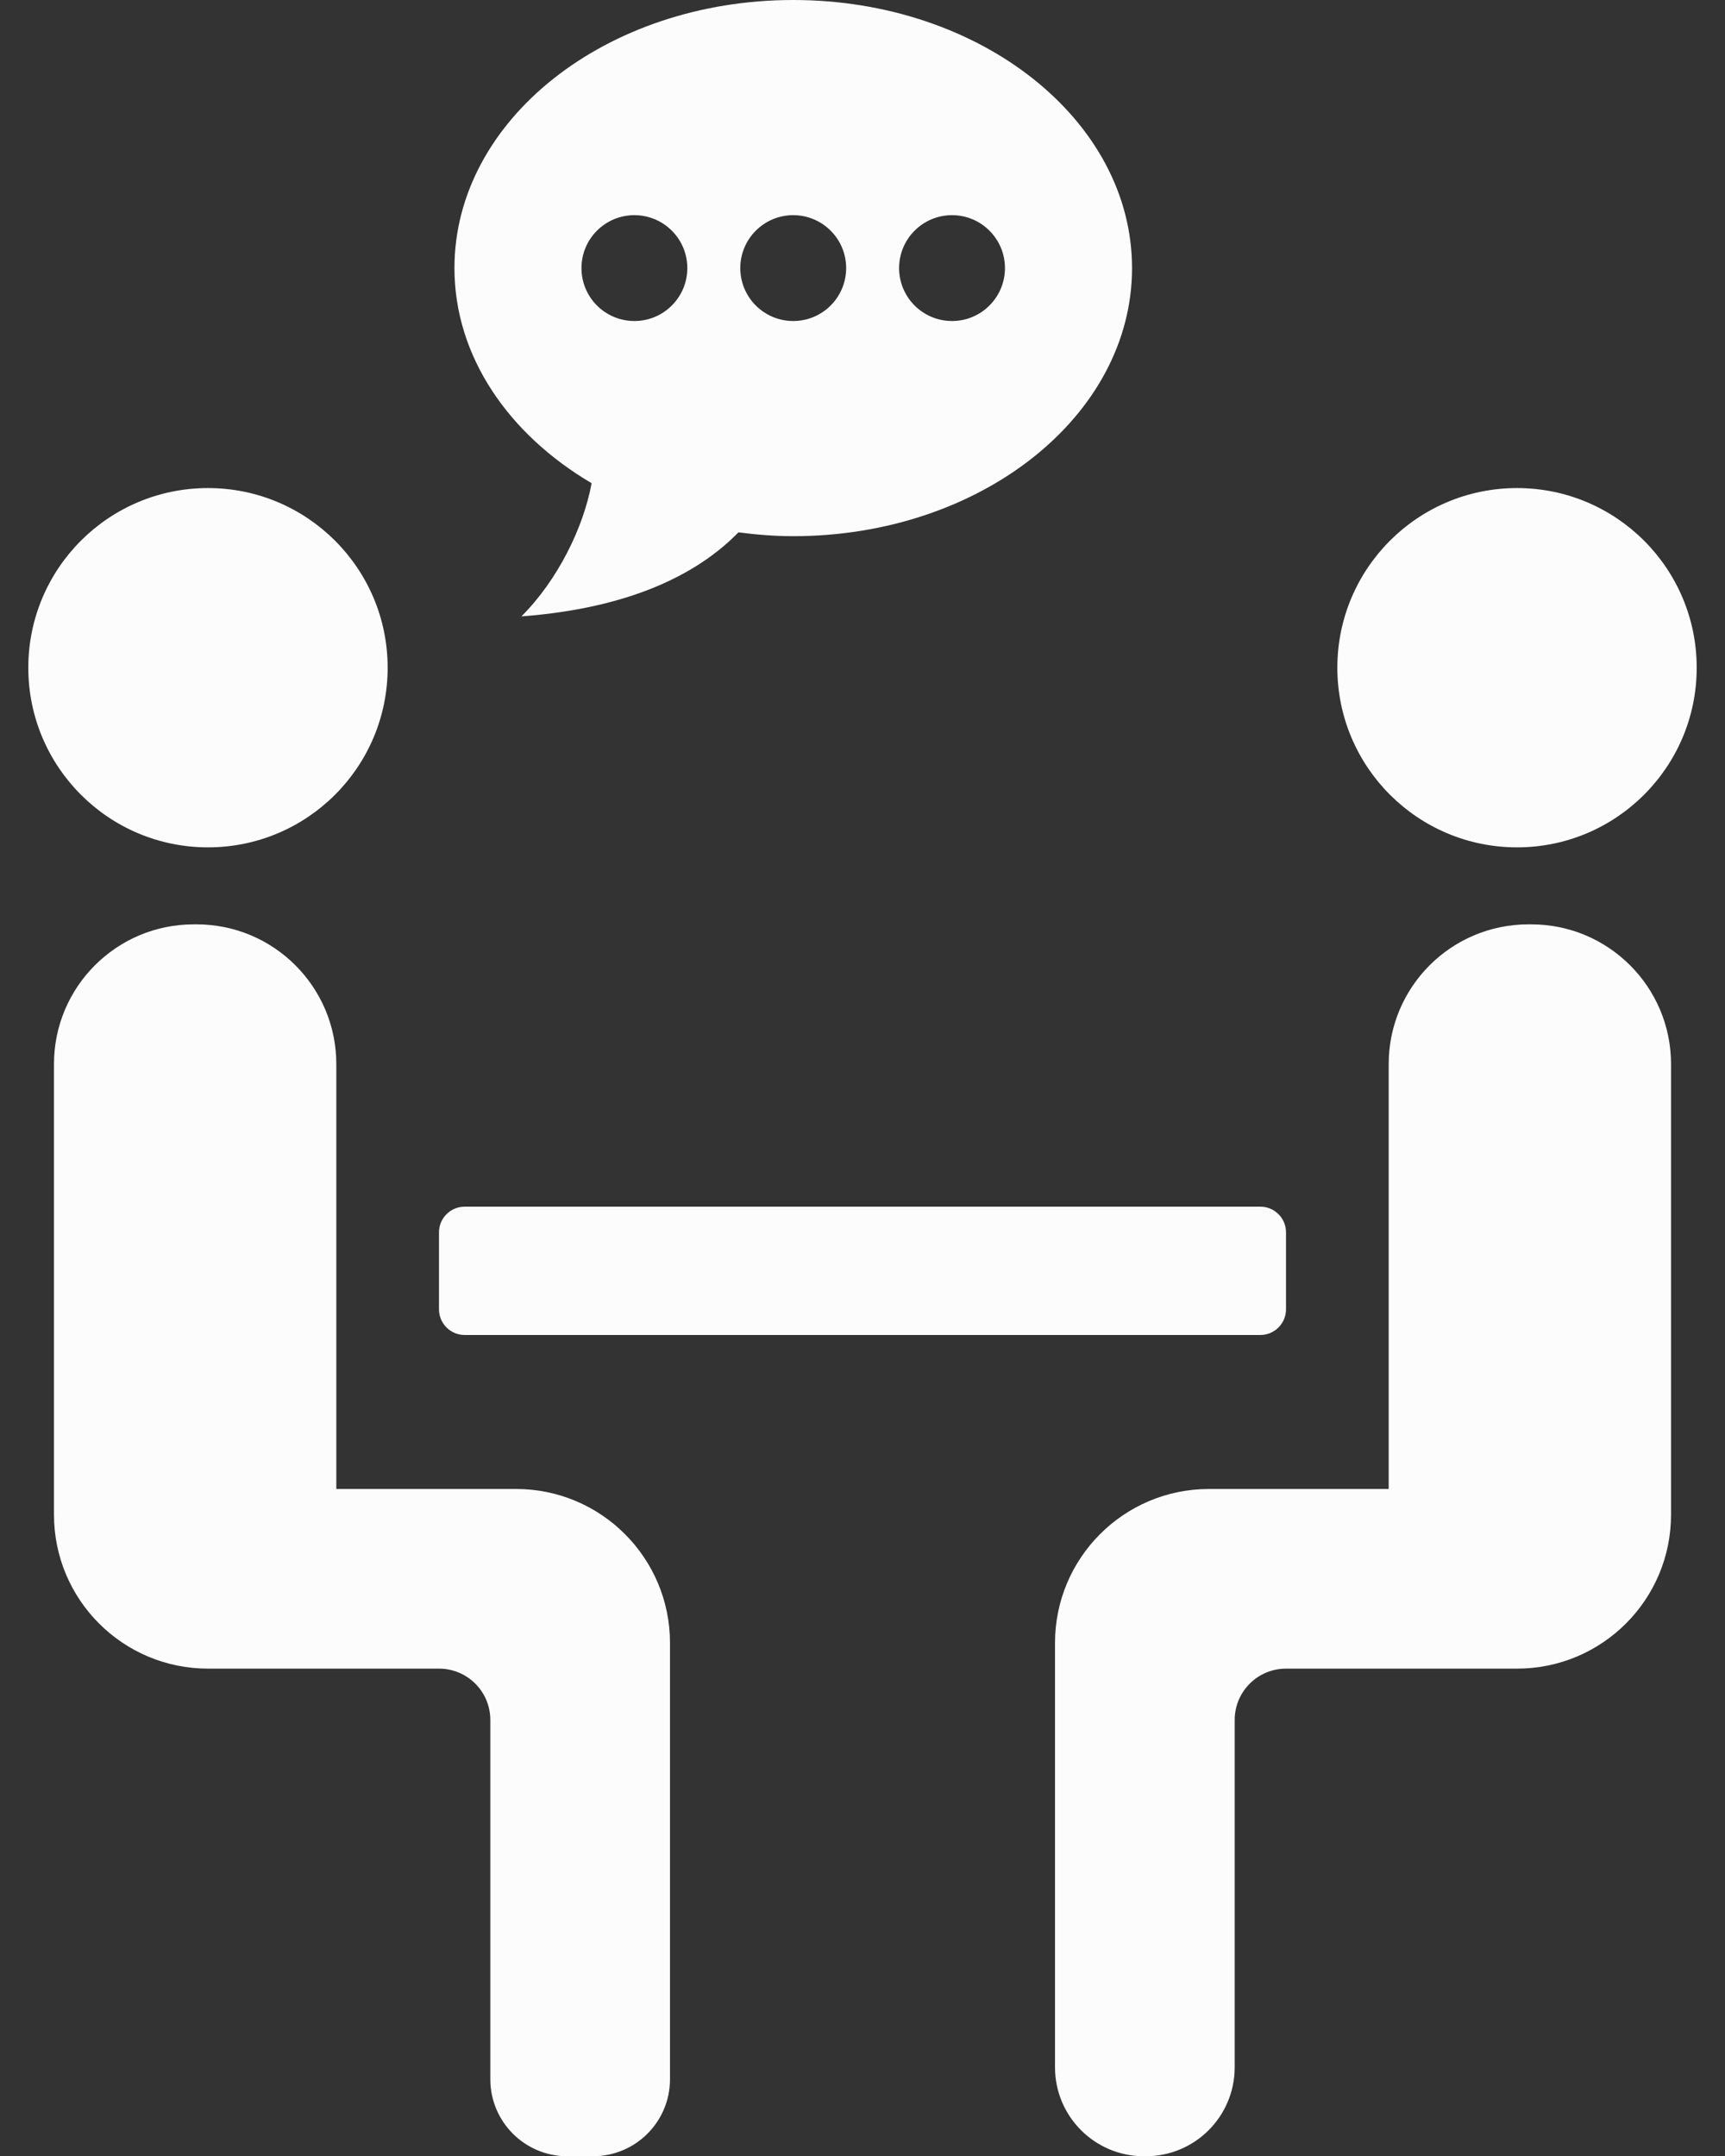 <?xml version="1.0" encoding="utf-8"?>
<!-- Generator: Adobe Illustrator 16.0.0, SVG Export Plug-In . SVG Version: 6.00 Build 0)  -->
<!DOCTYPE svg PUBLIC "-//W3C//DTD SVG 1.1//EN" "http://www.w3.org/Graphics/SVG/1.1/DTD/svg11.dtd">
<svg version="1.1" id="Capa_1" xmlns="http://www.w3.org/2000/svg" xmlns:xlink="http://www.w3.org/1999/xlink" x="0px" y="0px"
	 width="457px" height="571.316px" viewBox="57.158 0 457 571.316" enable-background="new 57.158 0 457 571.316"
	 xml:space="preserve">
<rect x="57.158" y="0" width="457" height="571.316" fill="#333333" stroke="none"/>
<g>
	<path fill="#FCFCFC" d="M159.858,176.916c0,26.289-21.313,47.6-47.601,47.6s-47.6-21.311-47.6-47.6s21.312-47.6,47.6-47.6
		S159.858,150.627,159.858,176.916z M411.458,176.916c0,26.289,21.313,47.6,47.602,47.6c26.288,0,47.6-21.311,47.6-47.6
		s-21.312-47.6-47.6-47.6C432.769,129.316,411.458,150.627,411.458,176.916z M146.258,394.516V281.942
		c0-20.448-16.578-37.026-37.025-37.026h-0.748c-20.448,0-37.026,16.578-37.026,37.026v119.374c0,22.535,18.266,40.801,40.8,40.801
		h61.2c7.515,0,13.601,6.086,13.601,13.6v95.201c0,11.268,9.132,20.398,20.399,20.398h6.8c11.269,0,20.4-9.133,20.4-20.398V435.316
		c0-22.535-18.265-40.801-40.8-40.801L146.258,394.516L146.258,394.516z M462.832,244.916h-0.747
		c-20.447,0-37.025,16.578-37.025,37.026v112.574h-47.602c-22.534,0-40.8,18.265-40.8,40.8v112.438
		c0,13.016,10.547,23.563,23.563,23.563h0.476c13.016,0,23.563-10.547,23.563-23.563v-92.037c0-7.514,6.086-13.6,13.601-13.6h61.2
		c22.535,0,40.8-18.268,40.8-40.801V281.942C499.858,261.494,483.279,244.916,462.832,244.916z M397.858,346.916v-20.399
		c0-3.753-3.047-6.8-6.8-6.8H180.258c-3.754,0-6.8,3.047-6.8,6.8v20.399c0,3.754,3.046,6.801,6.8,6.801h210.801
		C394.811,353.716,397.858,350.669,397.858,346.916z M267.305,0c-49.572,0-89.753,31.804-89.753,71.033
		c0,23.372,14.327,44.043,36.339,56.991c-2.156,11.805-9.011,25.71-18.592,35.292c23.406-1.748,44.004-8.459,57.494-22.263
		c4.739,0.612,9.567,1.013,14.519,1.013c49.572,0,89.753-31.804,89.753-71.033S316.87,0,267.305,0z M225.226,85.055
		c-7.745,0-14.021-6.276-14.021-14.021c0-7.745,6.276-14.022,14.021-14.022s14.021,6.277,14.021,14.022
		C239.247,78.779,232.971,85.055,225.226,85.055z M267.305,85.055c-7.746,0-14.022-6.276-14.022-14.021
		c0-7.745,6.276-14.022,14.022-14.022c7.744,0,14.021,6.277,14.021,14.022C281.326,78.779,275.05,85.055,267.305,85.055z
		 M309.377,85.055c-7.746,0-14.021-6.276-14.021-14.021c0-7.745,6.275-14.022,14.021-14.022c7.744,0,14.021,6.277,14.021,14.022
		C323.397,78.779,317.122,85.055,309.377,85.055z"/>
</g>
</svg>
